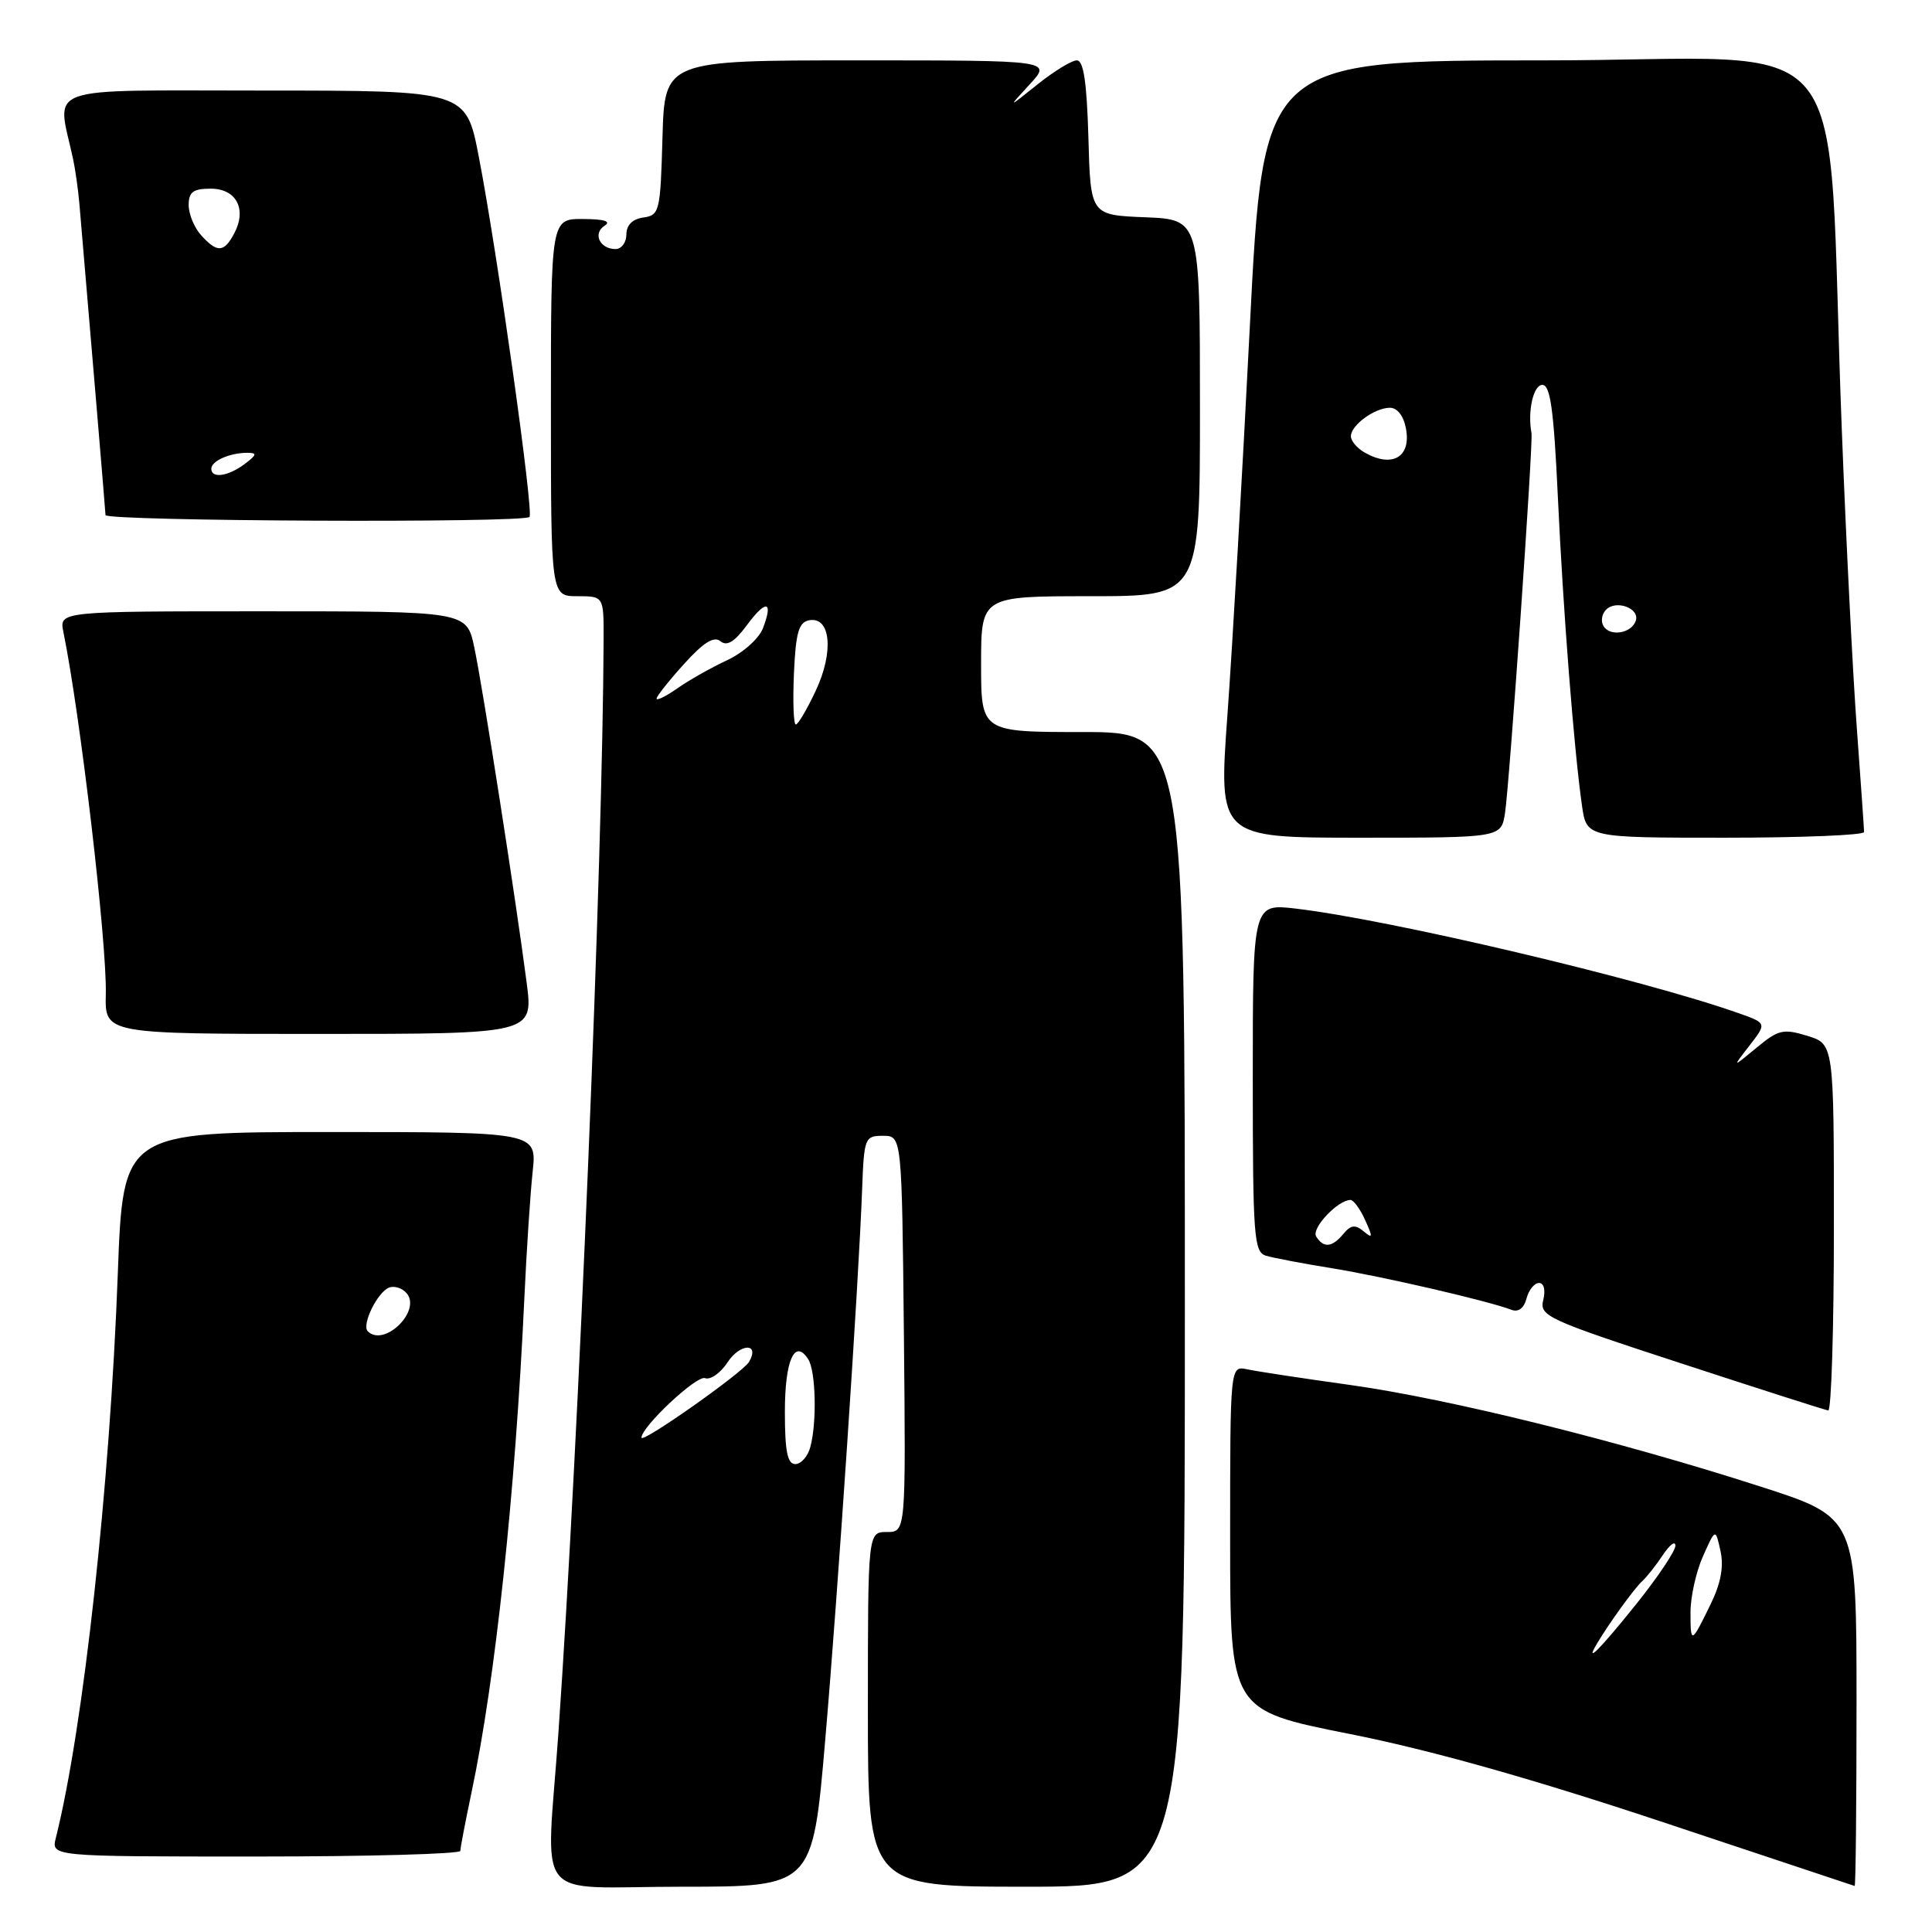 <?xml version="1.0" encoding="UTF-8" standalone="no"?>
<!DOCTYPE svg PUBLIC "-//W3C//DTD SVG 1.1//EN" "http://www.w3.org/Graphics/SVG/1.1/DTD/svg11.dtd" >
<svg xmlns="http://www.w3.org/2000/svg" xmlns:xlink="http://www.w3.org/1999/xlink" version="1.1" viewBox="0 0 256 256">
 <g >
 <path fill="currentColor"
d=" M 109.33 230.75 C 111.02 211.15 113.77 170.18 114.24 157.50 C 114.49 150.77 114.60 150.50 117.00 150.50 C 119.50 150.50 119.50 150.50 119.77 176.75 C 120.03 203.00 120.03 203.00 117.52 203.00 C 115.00 203.00 115.00 203.00 115.00 226.50 C 115.00 250.00 115.00 250.00 136.00 250.00 C 157.00 250.00 157.00 250.00 157.00 173.50 C 157.00 97.00 157.00 97.00 143.50 97.00 C 130.00 97.00 130.00 97.00 130.00 88.00 C 130.00 79.00 130.00 79.00 144.50 79.00 C 159.00 79.00 159.00 79.00 159.00 54.04 C 159.00 29.09 159.00 29.09 151.75 28.79 C 144.50 28.50 144.50 28.50 144.22 18.25 C 144.01 10.93 143.58 8.00 142.69 8.00 C 142.01 8.00 139.67 9.43 137.48 11.18 C 133.50 14.37 133.50 14.37 136.44 11.18 C 139.37 8.00 139.37 8.00 113.72 8.00 C 88.07 8.00 88.07 8.00 87.78 18.25 C 87.51 28.02 87.39 28.52 85.25 28.82 C 83.80 29.02 83.00 29.83 83.00 31.07 C 83.00 32.13 82.35 33.00 81.56 33.00 C 79.47 33.00 78.51 30.93 80.12 29.90 C 81.03 29.33 80.06 29.03 77.25 29.02 C 73.00 29.00 73.00 29.00 73.00 54.00 C 73.00 79.00 73.00 79.00 76.50 79.00 C 80.00 79.00 80.00 79.00 79.98 84.75 C 79.88 113.73 76.69 190.92 74.00 229.50 C 72.38 252.68 70.25 250.00 90.33 250.00 C 107.67 250.00 107.67 250.00 109.33 230.75 Z  M 246.00 225.54 C 246.00 201.07 246.00 201.07 233.25 196.97 C 214.42 190.90 192.04 185.36 179.00 183.53 C 172.68 182.65 166.49 181.71 165.25 181.44 C 163.00 180.96 163.00 180.96 163.00 203.79 C 163.00 226.61 163.00 226.61 178.75 229.74 C 189.40 231.85 202.75 235.60 220.00 241.33 C 234.03 245.99 245.61 249.85 245.75 249.90 C 245.89 249.96 246.00 238.99 246.00 225.54 Z  M 61.00 245.25 C 61.00 244.84 61.67 241.35 62.48 237.50 C 65.63 222.63 68.28 197.86 69.48 172.00 C 69.77 165.68 70.27 158.14 70.58 155.25 C 71.14 150.00 71.14 150.00 43.73 150.00 C 16.31 150.00 16.31 150.00 15.61 168.75 C 14.57 196.91 11.04 229.03 7.40 243.53 C 6.78 246.00 6.78 246.00 33.89 246.00 C 48.80 246.00 61.00 245.66 61.00 245.25 Z  M 243.00 162.67 C 243.00 138.34 243.00 138.34 239.47 137.25 C 236.29 136.28 235.64 136.43 232.74 138.84 C 229.52 141.50 229.52 141.50 231.82 138.54 C 234.12 135.57 234.12 135.57 230.31 134.23 C 217.59 129.74 184.22 121.87 171.74 120.40 C 166.00 119.72 166.00 119.72 166.00 142.79 C 166.00 163.90 166.15 165.91 167.75 166.39 C 168.71 166.68 172.65 167.43 176.50 168.05 C 183.21 169.14 197.26 172.39 200.29 173.56 C 201.19 173.90 201.94 173.34 202.27 172.06 C 202.57 170.93 203.31 170.00 203.93 170.00 C 204.58 170.00 204.81 170.93 204.49 172.25 C 203.96 174.38 204.97 174.84 222.72 180.64 C 233.05 184.02 241.84 186.84 242.25 186.89 C 242.66 186.95 243.00 176.05 243.00 162.67 Z  M 69.79 130.25 C 68.38 119.36 63.94 90.91 62.84 85.75 C 61.83 81.00 61.83 81.00 34.84 81.00 C 7.84 81.00 7.84 81.00 8.40 83.75 C 10.65 94.76 14.18 124.91 14.02 131.75 C 13.90 137.00 13.90 137.00 42.28 137.00 C 70.66 137.00 70.66 137.00 69.79 130.25 Z  M 199.42 107.75 C 200.01 103.92 203.17 58.68 202.93 57.39 C 202.39 54.49 203.18 51.00 204.37 51.00 C 205.43 51.00 205.88 54.29 206.42 65.75 C 207.12 80.90 208.55 99.22 209.62 106.75 C 210.23 111.00 210.23 111.00 228.61 111.00 C 238.73 111.00 247.00 110.66 247.00 110.25 C 247.00 109.84 246.56 103.65 246.04 96.50 C 245.51 89.35 244.61 71.58 244.05 57.00 C 241.89 1.70 246.96 8.00 204.60 8.00 C 167.40 8.00 167.40 8.00 165.61 43.25 C 164.63 62.64 163.29 85.81 162.64 94.75 C 161.46 111.00 161.46 111.00 180.18 111.00 C 198.91 111.00 198.91 111.00 199.42 107.75 Z  M 70.16 68.50 C 70.75 67.92 65.89 33.39 63.44 20.75 C 61.75 12.00 61.75 12.00 34.90 12.00 C 5.11 12.00 7.53 11.14 9.67 21.00 C 9.97 22.38 10.35 25.07 10.52 27.00 C 12.12 45.75 13.96 67.65 13.98 68.25 C 14.00 69.07 69.35 69.32 70.16 68.50 Z  M 104.00 187.06 C 104.00 180.23 105.31 177.30 107.10 180.12 C 108.10 181.71 108.26 188.44 107.37 191.75 C 107.04 192.99 106.14 194.00 105.38 194.00 C 104.34 194.00 104.00 192.30 104.00 187.06 Z  M 85.00 190.50 C 85.00 189.05 92.32 182.19 93.42 182.61 C 94.13 182.88 95.47 181.94 96.40 180.52 C 98.07 177.97 100.73 177.90 99.26 180.45 C 98.45 181.86 85.00 191.33 85.00 190.50 Z  M 105.20 89.26 C 105.44 83.83 105.83 82.46 107.21 82.19 C 110.07 81.65 110.52 86.36 108.10 91.50 C 106.94 93.98 105.75 96.00 105.45 96.00 C 105.15 96.00 105.04 92.97 105.20 89.26 Z  M 87.00 92.57 C 87.00 92.26 88.63 90.20 90.63 87.99 C 93.21 85.13 94.60 84.26 95.46 84.96 C 96.31 85.67 97.31 85.07 98.92 82.90 C 101.49 79.41 102.50 79.55 101.11 83.21 C 100.58 84.61 98.49 86.48 96.33 87.49 C 94.22 88.47 91.26 90.15 89.75 91.21 C 88.24 92.27 87.00 92.88 87.00 92.57 Z  M 211.63 217.75 C 213.24 215.04 216.56 210.47 217.60 209.51 C 218.21 208.96 219.45 207.39 220.35 206.03 C 221.26 204.67 222.00 204.12 222.00 204.81 C 222.00 205.51 219.67 208.98 216.82 212.54 C 211.99 218.56 209.88 220.68 211.63 217.75 Z  M 224.00 213.63 C 224.00 211.60 224.74 208.26 225.65 206.22 C 227.31 202.50 227.31 202.50 227.97 205.50 C 228.43 207.55 228.03 209.76 226.70 212.50 C 224.09 217.86 224.00 217.90 224.00 213.63 Z  M 48.73 176.40 C 47.89 175.55 50.01 171.21 51.56 170.61 C 52.27 170.34 53.32 170.69 53.90 171.38 C 55.85 173.73 50.89 178.56 48.73 176.40 Z  M 174.40 163.84 C 173.73 162.76 177.27 159.00 178.95 159.00 C 179.35 159.00 180.23 160.20 180.89 161.67 C 181.93 163.95 181.90 164.17 180.69 163.16 C 179.58 162.23 178.99 162.31 178.01 163.49 C 176.51 165.30 175.37 165.41 174.40 163.84 Z  M 212.48 82.97 C 212.09 82.34 212.24 81.36 212.82 80.78 C 214.16 79.44 217.30 80.61 216.75 82.25 C 216.19 83.92 213.36 84.40 212.48 82.97 Z  M 180.75 59.92 C 179.79 59.36 179.00 58.41 179.00 57.81 C 179.00 56.35 182.10 54.07 184.13 54.03 C 185.13 54.01 185.97 55.07 186.29 56.75 C 187.03 60.59 184.45 62.07 180.75 59.92 Z  M 28.00 62.11 C 28.00 61.08 30.44 60.00 32.77 60.00 C 34.10 60.00 34.04 60.26 32.44 61.47 C 30.25 63.12 28.00 63.45 28.00 62.11 Z  M 26.65 31.17 C 25.74 30.17 25.00 28.37 25.00 27.17 C 25.00 25.44 25.59 25.00 27.93 25.00 C 31.33 25.00 32.75 27.73 31.02 30.96 C 29.67 33.48 28.78 33.52 26.65 31.17 Z "/>
</g>
</svg>